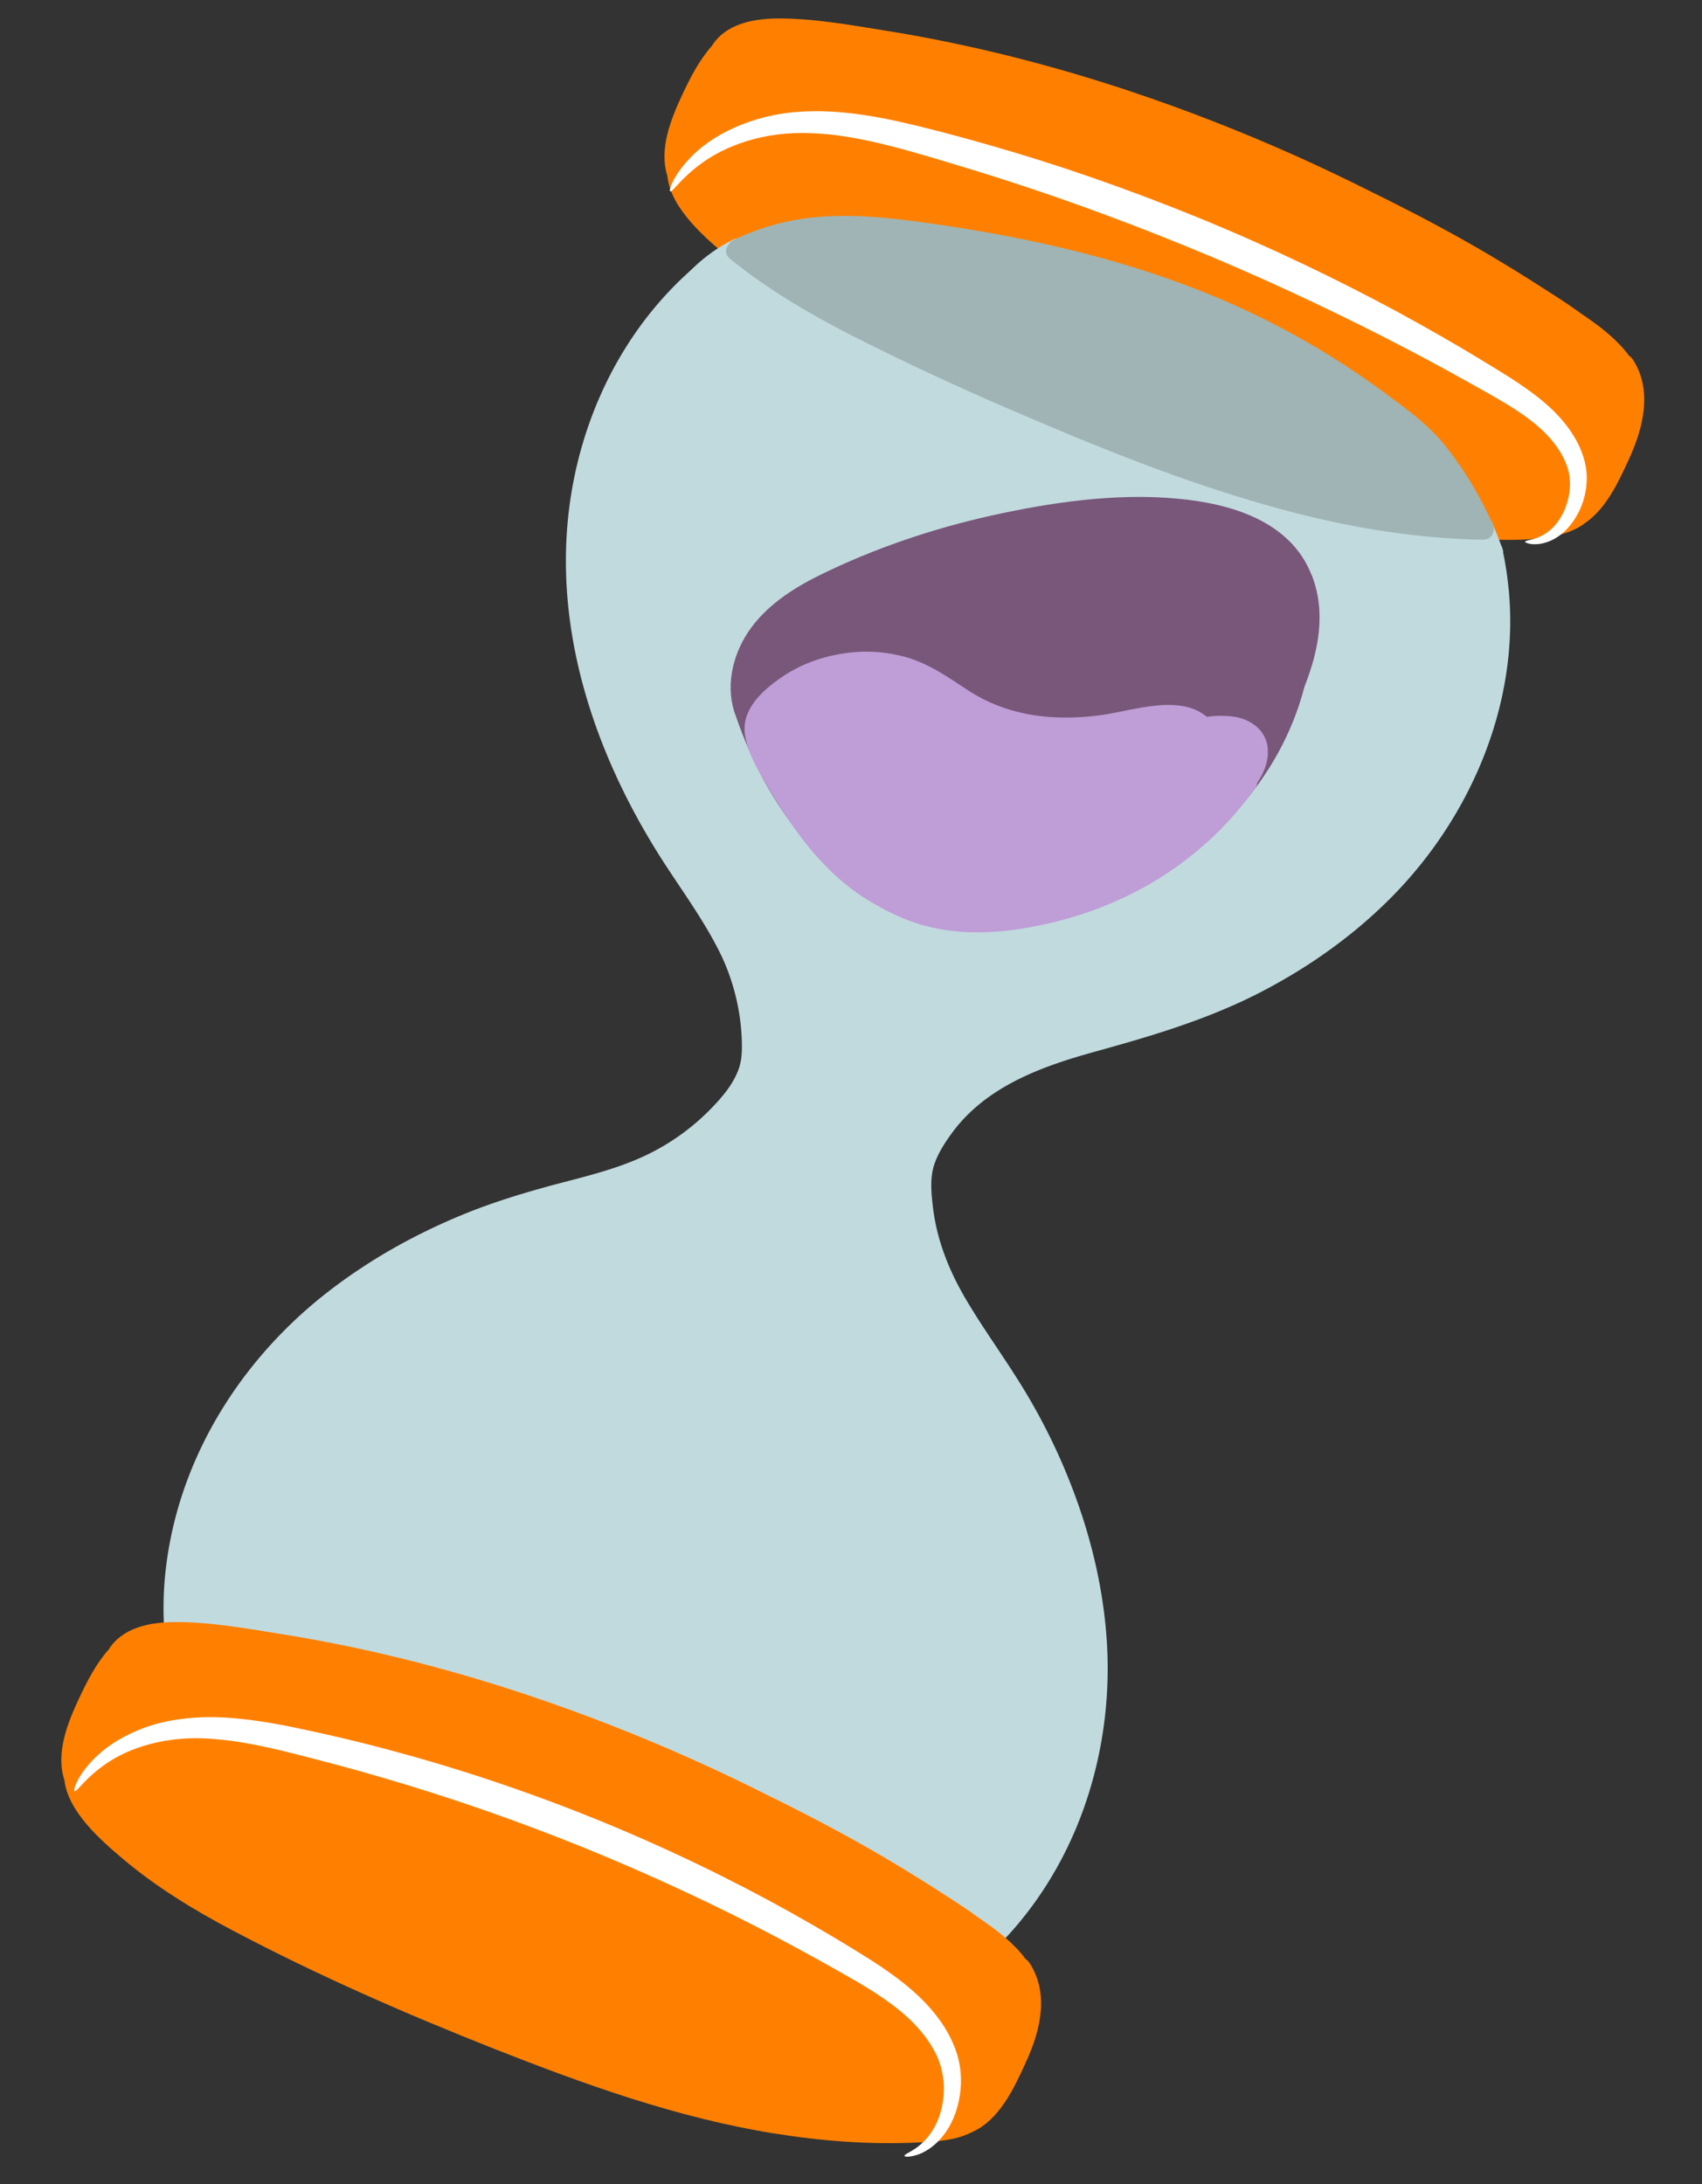 <svg id="Illustration" xmlns="http://www.w3.org/2000/svg" viewBox="0 0 155.9 200"><rect x="0" y="0" width="155.9" height="200" fill="#333333" stroke="none"/><defs><style>.cls-1{fill:#fff}.cls-2{fill:#ff8000}.cls-4{fill:#c1dade}</style></defs><g id="Layer_21"><path class="cls-4" d="M138.2 54.06c-.12-1.28-.31-2.54-.59-3.8-.16-.73-.9-.86-1.45-.6-.24-.79-.43-1.3-.43-1.3s-3.21-.14-7.53-.59c-4.32-.44-11.75-2.51-17.41-4.29-5.66-1.79-17.5-6.82-24.8-10.08C78.69 30.13 67.37 23 67.37 23s-.2.12-.62.4c-.25-.49-.8-.79-1.36-.37-7.99 5.93-12.64 15.37-13.43 25.21-.9 11.21 3.17 22.17 9.28 31.4 1.63 2.47 3.36 4.9 4.68 7.55 1.25 2.52 1.94 5.32 2.03 8.12.03 1.04 0 1.97-.43 2.94-.51 1.18-1.34 2.17-2.22 3.09-1.81 1.9-3.95 3.44-6.33 4.54-2.65 1.23-5.56 1.9-8.38 2.65-2.58.7-5.12 1.47-7.6 2.45-4.77 1.9-9.27 4.4-13.3 7.59-8.24 6.53-13.95 16.13-14.65 26.73-.08 1.31-.08 2.62 0 3.92.05.9 1 1.19 1.6.89 1.78.21 7.16.81 13.17 1.35 7.36.65 21.26 6.05 27.31 8.01 6.05 1.96 17.83 8.83 21.34 10.33 2.84 1.22 9.17 5.4 11.47 6.94-.67.96.7 2.24 1.6 1.33 7.36-7.48 10.65-18.14 9.8-28.49-.45-5.52-1.96-10.88-4.19-15.93a55.88 55.88 0 0 0-4.01-7.47c-1.56-2.47-3.27-4.83-4.74-7.35-1.46-2.51-2.54-5.2-2.91-8.1-.16-1.26-.32-2.7.05-3.94.32-1.07.95-2.05 1.6-2.95 3.1-4.3 8.16-6.15 13.07-7.51 5.24-1.45 10.36-2.95 15.22-5.45 4.48-2.31 8.67-5.28 12.2-8.89 7.17-7.33 11.55-17.64 10.58-27.98Z"/><path class="cls-2" d="M94.27 179.71c-.1-.14-.21-.25-.33-.32-1-1.38-2.52-2.55-3.74-3.4-.25-.17-.5-.34-.74-.51l-.45-.33c-.93-.65-1.88-1.26-2.83-1.87-1.76-1.13-3.54-2.23-5.34-3.29-2.8-1.64-5.66-3.17-8.56-4.63-.29-.15-.59-.29-.88-.44-.24-.12-.49-.24-.73-.36-2.41-1.21-4.84-2.38-7.3-3.48-4.91-2.19-9.93-4.16-15.03-5.86-.07-.02-.13-.05-.19-.07-.02 0-.05-.01-.07-.02-7.24-2.4-14.65-4.27-22.19-5.48-3.25-.52-6.64-1.14-9.95-1.12-2.29.02-4.75.54-5.98 2.51-1.15 1.29-1.97 2.89-2.7 4.44-1.09 2.32-2.17 5.05-1.36 7.53.34 2.92 3.39 5.55 5.43 7.27 3.05 2.56 6.47 4.64 9.98 6.49 7.76 4.1 15.86 7.64 24.01 10.86 8.3 3.27 16.75 6.31 25.59 7.73 4.4.7 8.86 1.05 13.3.82 1.62-.08 3.31-.18 4.78-.92 2.56-1.12 3.89-4.03 5-6.47 1.31-2.86 2.15-6.26.28-9.09ZM149.53 32.88c-.09-.14-.21-.25-.33-.32-1-1.39-2.52-2.56-3.74-3.41-.25-.18-.51-.35-.77-.53l-.43-.31c-.92-.65-1.87-1.26-2.83-1.87-1.76-1.13-3.54-2.23-5.34-3.29-2.8-1.64-5.66-3.17-8.56-4.63-.29-.15-.59-.29-.88-.44-.24-.12-.49-.24-.73-.36-2.41-1.21-4.84-2.38-7.3-3.48-4.91-2.19-9.93-4.16-15.03-5.86-.06-.02-.13-.05-.19-.07-.02 0-.05-.01-.07-.02-7.24-2.4-14.65-4.27-22.19-5.48-3.25-.52-6.64-1.14-9.95-1.12-2.29.02-4.75.54-5.98 2.51-1.15 1.29-1.97 2.89-2.7 4.44-1.08 2.31-2.16 5.01-1.38 7.47.3 3.01 3.49 5.69 5.58 7.44.82.69 1.94-.12 1.81-.92 1.19-.39 3.04-.99 4.35-1.42 2.07-.68 11.27.05 16.19.61 4.93.56 15.58 4.42 21.72 6.26 6.14 1.84 13.61 6.87 18.14 10.67 3.48 2.92 5.62 6.99 6.43 8.74-.72.5-.51 1.91.6 1.92 2.53.02 6.95.3 9.29-1.55 1.93-1.35 3.05-3.81 4.01-5.91 1.27-2.77 2.15-6.26.28-9.09Z"/><path class="cls-4" d="M134.88 48.98c.05.11.1.22.14.33l-.1-.25c.24.59.47 1.17.69 1.76.1.26.24.48.48.63.22.13.56.19.81.1s.49-.24.63-.48.2-.54.1-.81c-.29-.79-.6-1.57-.93-2.34-.1-.22-.4-.42-.63-.48-.25-.07-.59-.03-.81.1s-.42.36-.48.63l-.03.28c0 .19.05.36.14.53ZM63.93 27.15c-.08.1-.08.1 0 0l.12-.15c.07-.09.15-.17.22-.26.16-.18.32-.36.49-.53.35-.35.71-.68 1.09-.99.04-.03.08-.06.12-.1.1-.08-.16.12 0 0 .1-.08.2-.15.31-.22.2-.14.4-.27.6-.4.42-.26.86-.52 1.3-.74.49-.25.67-.98.38-1.43-.32-.5-.91-.64-1.43-.38-1.96 1-3.67 2.38-5 4.13-.15.2-.17.58-.1.81.07.24.25.51.48.63.24.13.54.2.81.1.27-.09.45-.25.63-.48Z"/><path d="M136.56 47.64a33.569 33.569 0 0 0-4.05-6.66c-1.61-2.07-3.83-3.64-5.92-5.18a74.003 74.003 0 0 0-12.58-7.43c-8.97-4.16-18.62-6.44-28.37-7.85-3.18-.46-6.4-.86-9.63-.72-3.23.14-6 .85-8.8 2.17-.21.1-.35.24-.44.4-.33.37-.41.91.09 1.32 3.64 2.96 7.7 5.29 11.87 7.39 4.37 2.2 8.81 4.26 13.3 6.2 8.9 3.85 18.03 7.57 27.46 9.9 5.34 1.32 10.82 2.15 16.33 2.24 1.03.02 1.27-1.2.73-1.78Z" style="fill:#a0b4b5"/></g><path d="M120.14 52.66c-1.94-4.98-7.46-6.56-12.31-7-5.64-.52-11.51.33-17.02 1.55-5.43 1.21-10.79 3.02-15.77 5.48-2.51 1.24-4.97 2.85-6.54 5.23-1.46 2.22-2.08 5.12-1.1 7.65 1.48 4.29 3.54 8.15 6.5 11.59 1.57 1.84 3.29 3.66 5.41 4.88 2.23 1.28 4.79 1.72 7.32 1.92 9.76.78 20.03-2.4 26.7-9.78 2.91-3.21 5.07-7.09 6.15-11.28 1.3-3.3 2.01-6.82.67-10.25Z" style="fill:#78577a" id="Layer_4"/><path d="M116.12 68.4c-.24-1.61-1.6-2.56-3.14-2.78a9.07 9.07 0 0 0-2.44.02c-2.52-2.13-6.77-.55-9.74-.15-4.31.56-8.47.11-12.16-2.3-1.8-1.18-3.53-2.4-5.63-3.01a13.55 13.55 0 0 0-5.34-.4c-2.07.26-4.09.93-5.84 2.08-1.82 1.2-3.96 3.02-3.59 5.44.21 1.35.86 2.71 1.64 3.96.68 1.23 1.42 2.44 2.23 3.61 2.16 3.29 4.83 6.2 8.22 8.03 1.51.88 3.15 1.58 4.92 2 3.46.82 7.12.48 10.56-.29 3.48-.77 6.88-2.08 9.94-3.92 3.63-2.18 6.79-5.08 9.23-8.53a.92.92 0 0 0 .18-.47c.65-1 1.11-2.1.94-3.3Z" style="fill:#bf9dd6"/><path class="cls-1" d="M139.69 49.6c-.01.06.34.28 1.09.23.73-.03 1.9-.42 2.86-1.51.95-1.07 1.78-2.74 1.7-4.86-.13-2.19-1.41-4.28-3.21-6-1.82-1.72-4.09-3.07-6.43-4.49-2.36-1.44-4.92-2.9-7.65-4.39-5.47-2.95-11.63-5.93-18.27-8.64-6.64-2.71-13.11-4.93-19.08-6.63-2.99-.86-5.82-1.61-8.55-2.22-2.73-.59-5.37-.96-7.81-.9-4.93.04-8.72 1.98-10.69 3.84-2.01 1.9-2.4 3.45-2.27 3.49.21.13.93-1.17 2.97-2.63 2.01-1.45 5.5-2.91 9.98-2.69 4.47.12 9.75 1.83 15.63 3.62 5.86 1.82 12.21 4.08 18.76 6.76 6.55 2.67 12.66 5.54 18.12 8.32 2.73 1.4 5.3 2.77 7.68 4.11 2.4 1.34 4.61 2.53 6.26 3.95 1.65 1.38 2.77 3.1 2.98 4.65.2 1.61-.32 3.09-.98 4.04-.66.99-1.5 1.44-2.1 1.64-.61.21-.98.2-.99.33ZM82.85 197.42c.01.08.4.13 1.09-.08.68-.2 1.68-.75 2.52-1.87.85-1.1 1.5-2.75 1.56-4.74.02-.99-.12-2.08-.54-3.17-.4-1.05-1-2.09-1.76-3.05-1.52-1.95-3.65-3.56-5.95-5.03-2.3-1.45-4.78-2.93-7.44-4.41-5.32-2.96-11.35-5.9-17.87-8.54-6.52-2.63-12.9-4.72-18.78-6.28-2.94-.8-5.76-1.44-8.41-2-2.65-.56-5.21-.96-7.59-1.01-2.38-.04-4.57.29-6.38.94-1.8.65-3.22 1.54-4.22 2.43-2.02 1.82-2.39 3.36-2.26 3.4.21.13.91-1.15 2.93-2.53 2-1.38 5.44-2.63 9.84-2.24 2.19.16 4.58.65 7.16 1.3 2.59.66 5.35 1.37 8.22 2.22 5.76 1.67 12.01 3.8 18.42 6.39 6.41 2.6 12.38 5.41 17.69 8.21 2.65 1.4 5.15 2.79 7.45 4.12 2.27 1.33 4.25 2.71 5.64 4.31.7.79 1.25 1.63 1.65 2.48.37.81.56 1.68.62 2.5.09 1.65-.31 3.1-.89 4.1-1.2 2.07-2.8 2.3-2.69 2.55Z"/></svg>